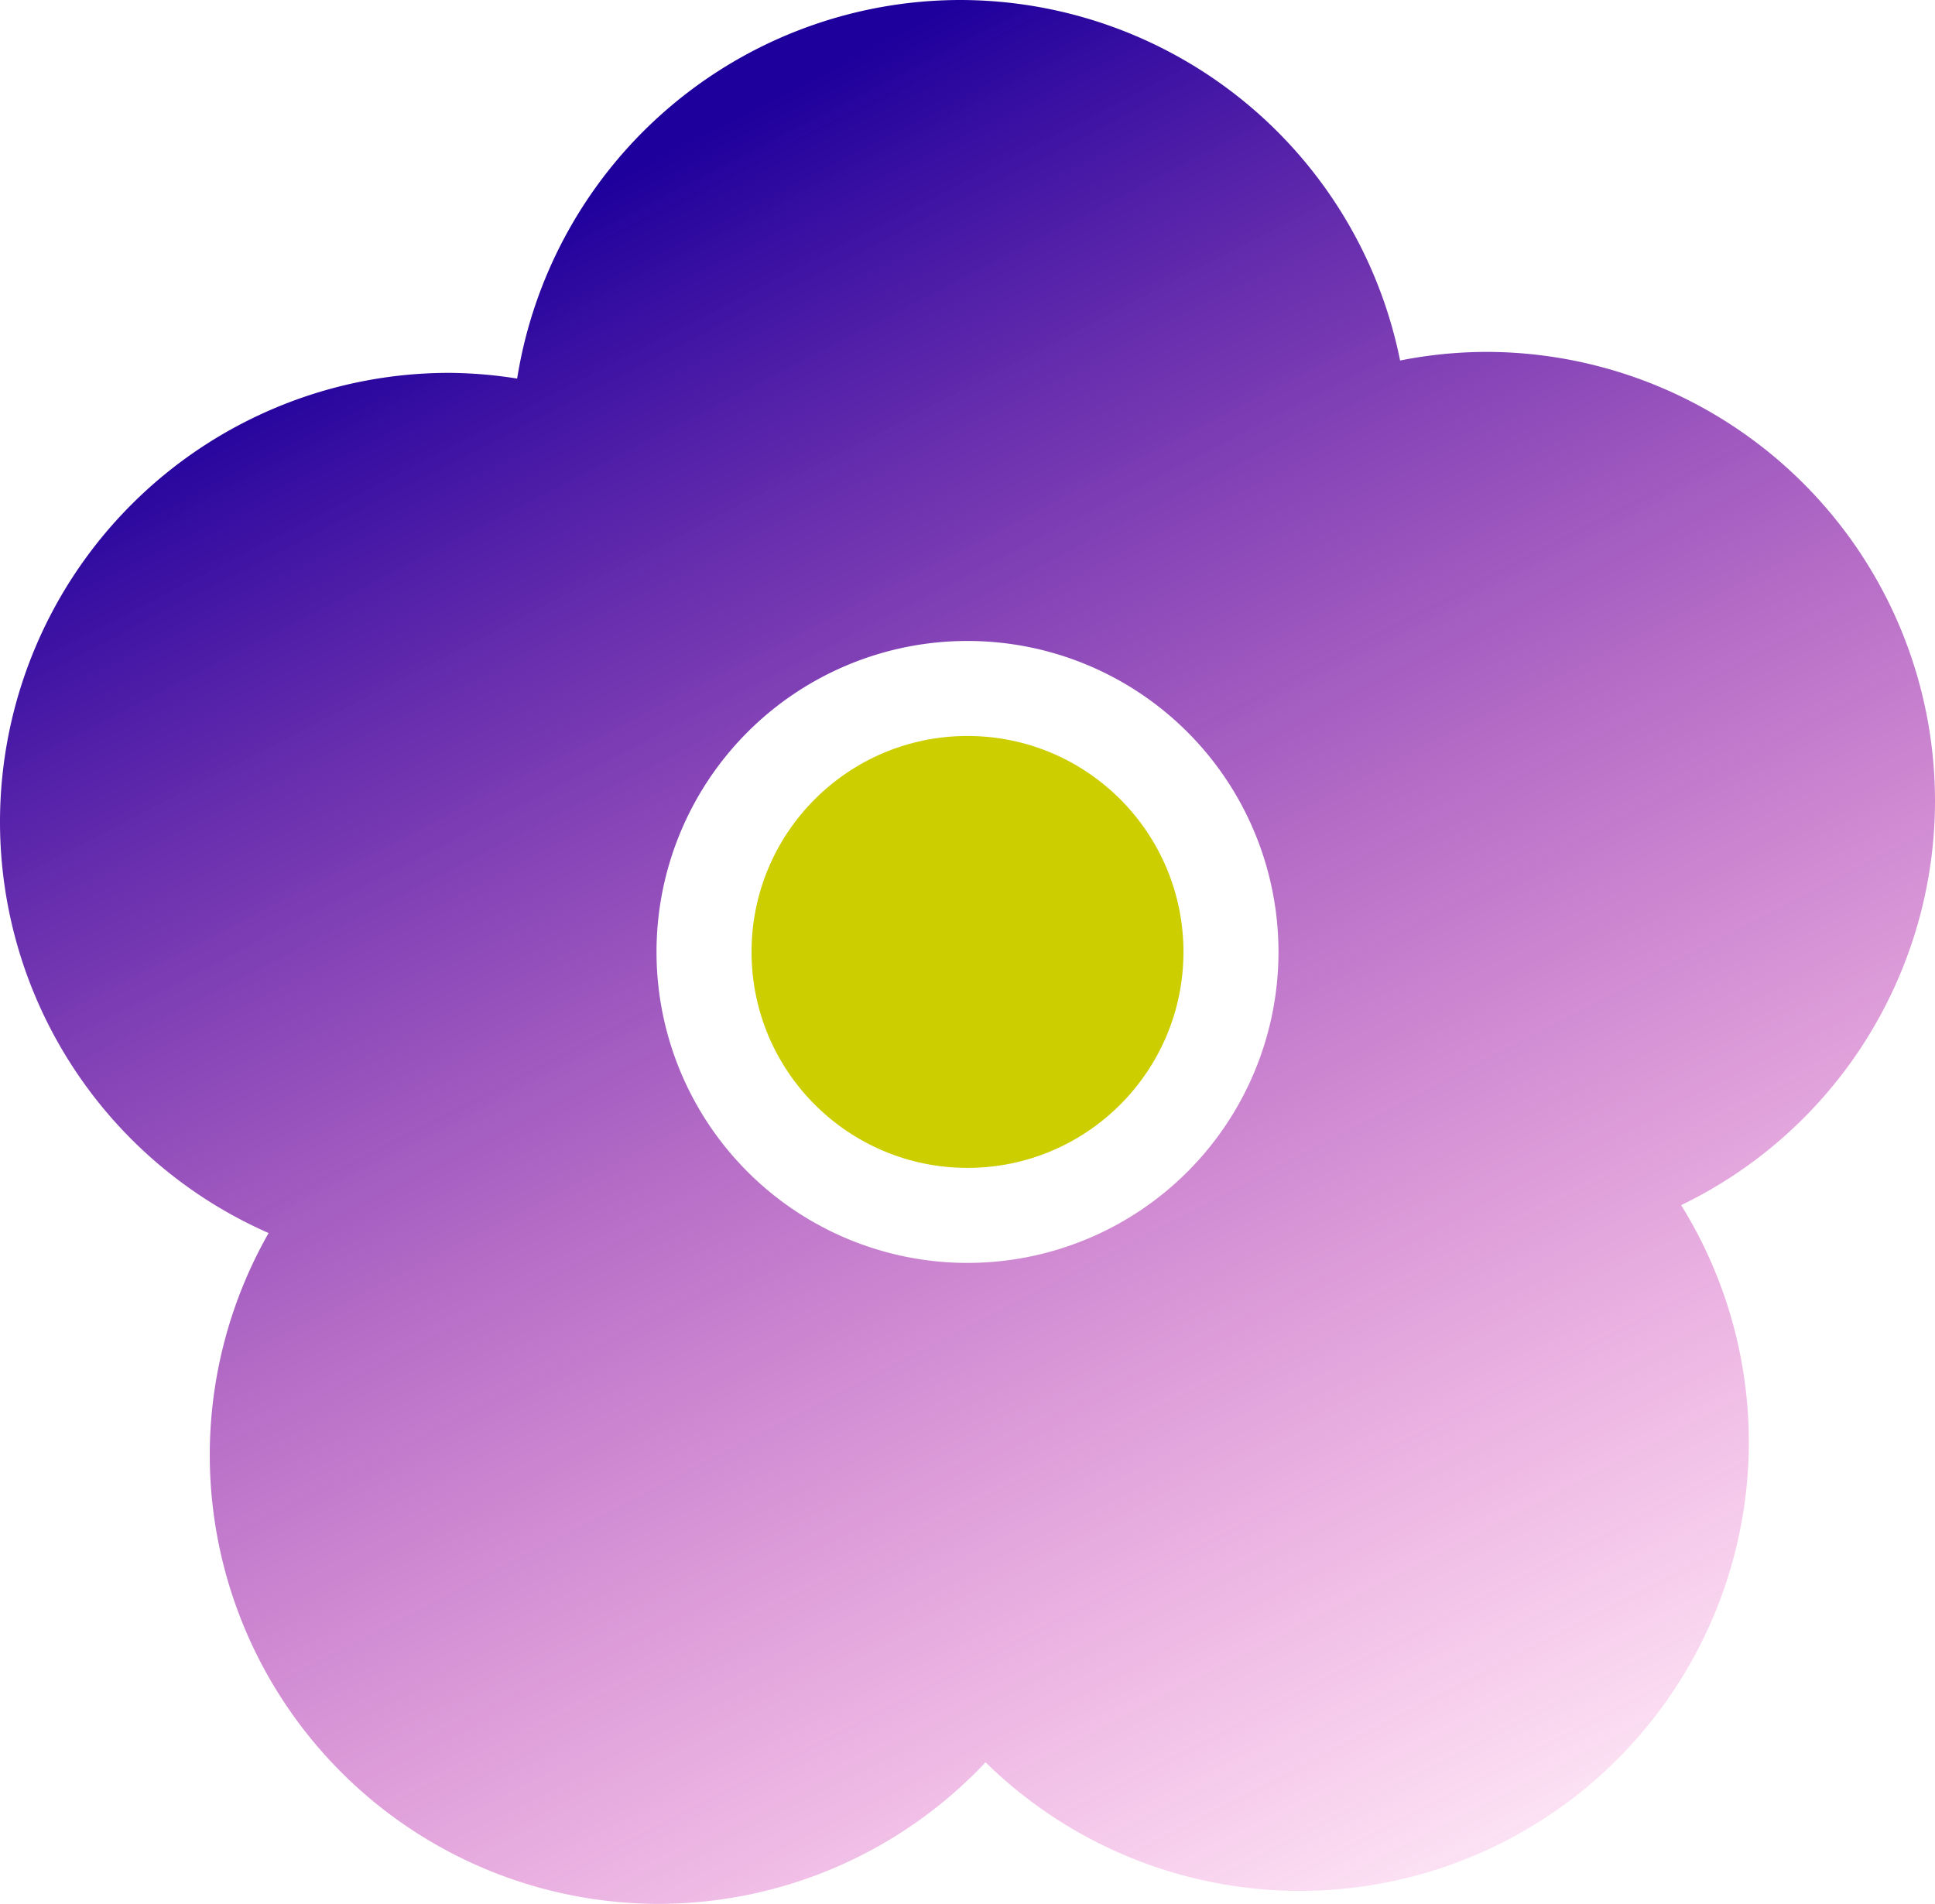 <?xml version="1.0" encoding="UTF-8" standalone="no"?>
<!-- Created with Inkscape (http://www.inkscape.org/) -->

<svg
   xmlns:dc="http://purl.org/dc/elements/1.1/"
   xmlns:cc="http://creativecommons.org/ns#"
   xmlns:rdf="http://www.w3.org/1999/02/22-rdf-syntax-ns#"
   xmlns:svg="http://www.w3.org/2000/svg"
   xmlns="http://www.w3.org/2000/svg"
   xmlns:xlink="http://www.w3.org/1999/xlink"
   xmlns:sodipodi="http://sodipodi.sourceforge.net/DTD/sodipodi-0.dtd"
   xmlns:inkscape="http://www.inkscape.org/namespaces/inkscape"
   width="149.333mm"
   height="146.933mm"
   viewBox="0 0 112 110.2"
   version="1.1"
   id="svg8"
   inkscape:version="0.92.4 (5da689c313, 2019-01-14)"
   sodipodi:docname="icon.svg">
  <title
     id="title4561">Flower</title>
  <defs
     id="defs2">
    <linearGradient
       inkscape:collect="always"
       id="linearGradient3752">
      <stop
         style="stop-color:#1e009c;stop-opacity:1"
         offset="0"
         id="stop3748" />
      <stop
         style="stop-color:#fd019e;stop-opacity:0"
         offset="1"
         id="stop3750" />
    </linearGradient>
    <linearGradient
       inkscape:collect="always"
       xlink:href="#linearGradient3752"
       id="linearGradient3754"
       x1="71.11"
       y1="6.801"
       x2="127.799"
       y2="116.691"
       gradientUnits="userSpaceOnUse"
       gradientTransform="translate(-15.532,-6.801)" />
  </defs>
  <sodipodi:namedview
     id="base"
     pagecolor="#ffffff"
     bordercolor="#666666"
     borderopacity="1.0"
     inkscape:pageopacity="0.0"
     inkscape:pageshadow="2"
     inkscape:zoom="0.49497475"
     inkscape:cx="398.99567"
     inkscape:cy="309.60075"
     inkscape:document-units="mm"
     inkscape:current-layer="layer1"
     showgrid="false"
     inkscape:window-width="1360"
     inkscape:window-height="706"
     inkscape:window-x="-8"
     inkscape:window-y="-8"
     inkscape:window-maximized="1"
     fit-margin-top="-0.5"
     fit-margin-left="0"
     fit-margin-right="0"
     fit-margin-bottom="0" />
  <g
     inkscape:label="Capa 1"
     inkscape:groupmode="layer"
     id="layer1">
    <path
       style="fill:url(#linearGradient3754);stroke-width:0.265"
       d="M 55.578,0 A 26,26 0 0 0 29.933,21.913 26,26 0 0 0 26,21.582 26,26 0 0 0 0,47.582 26,26 0 0 0 15.548,71.371 26,26 0 0 0 12.141,84.2 26,26 0 0 0 38.142,110.2 26,26 0 0 0 57.045,102.005 26,26 0 0 0 75.224,109.45 26,26 0 0 0 101.224,83.45 26,26 0 0 0 97.306,69.757 26,26 0 0 0 112,46.368 26,26 0 0 0 86,20.368 26,26 0 0 0 81.039,20.867 26,26 0 0 0 55.578,0 Z m 0.422,37.1 A 18,18 0 0 1 74,55.1 18,18 0 0 1 56,73.1 18,18 0 0 1 38,55.1 18,18 0 0 1 56,37.1 Z"
       id="path21"
       inkscape:connector-curvature="0" />
    <circle
       style="fill:#ccce00;fill-opacity:1;stroke-width:0.27"
       id="path3746"
       cx="56"
       cy="55.1"
       r="12.5" />
  </g>
</svg>
